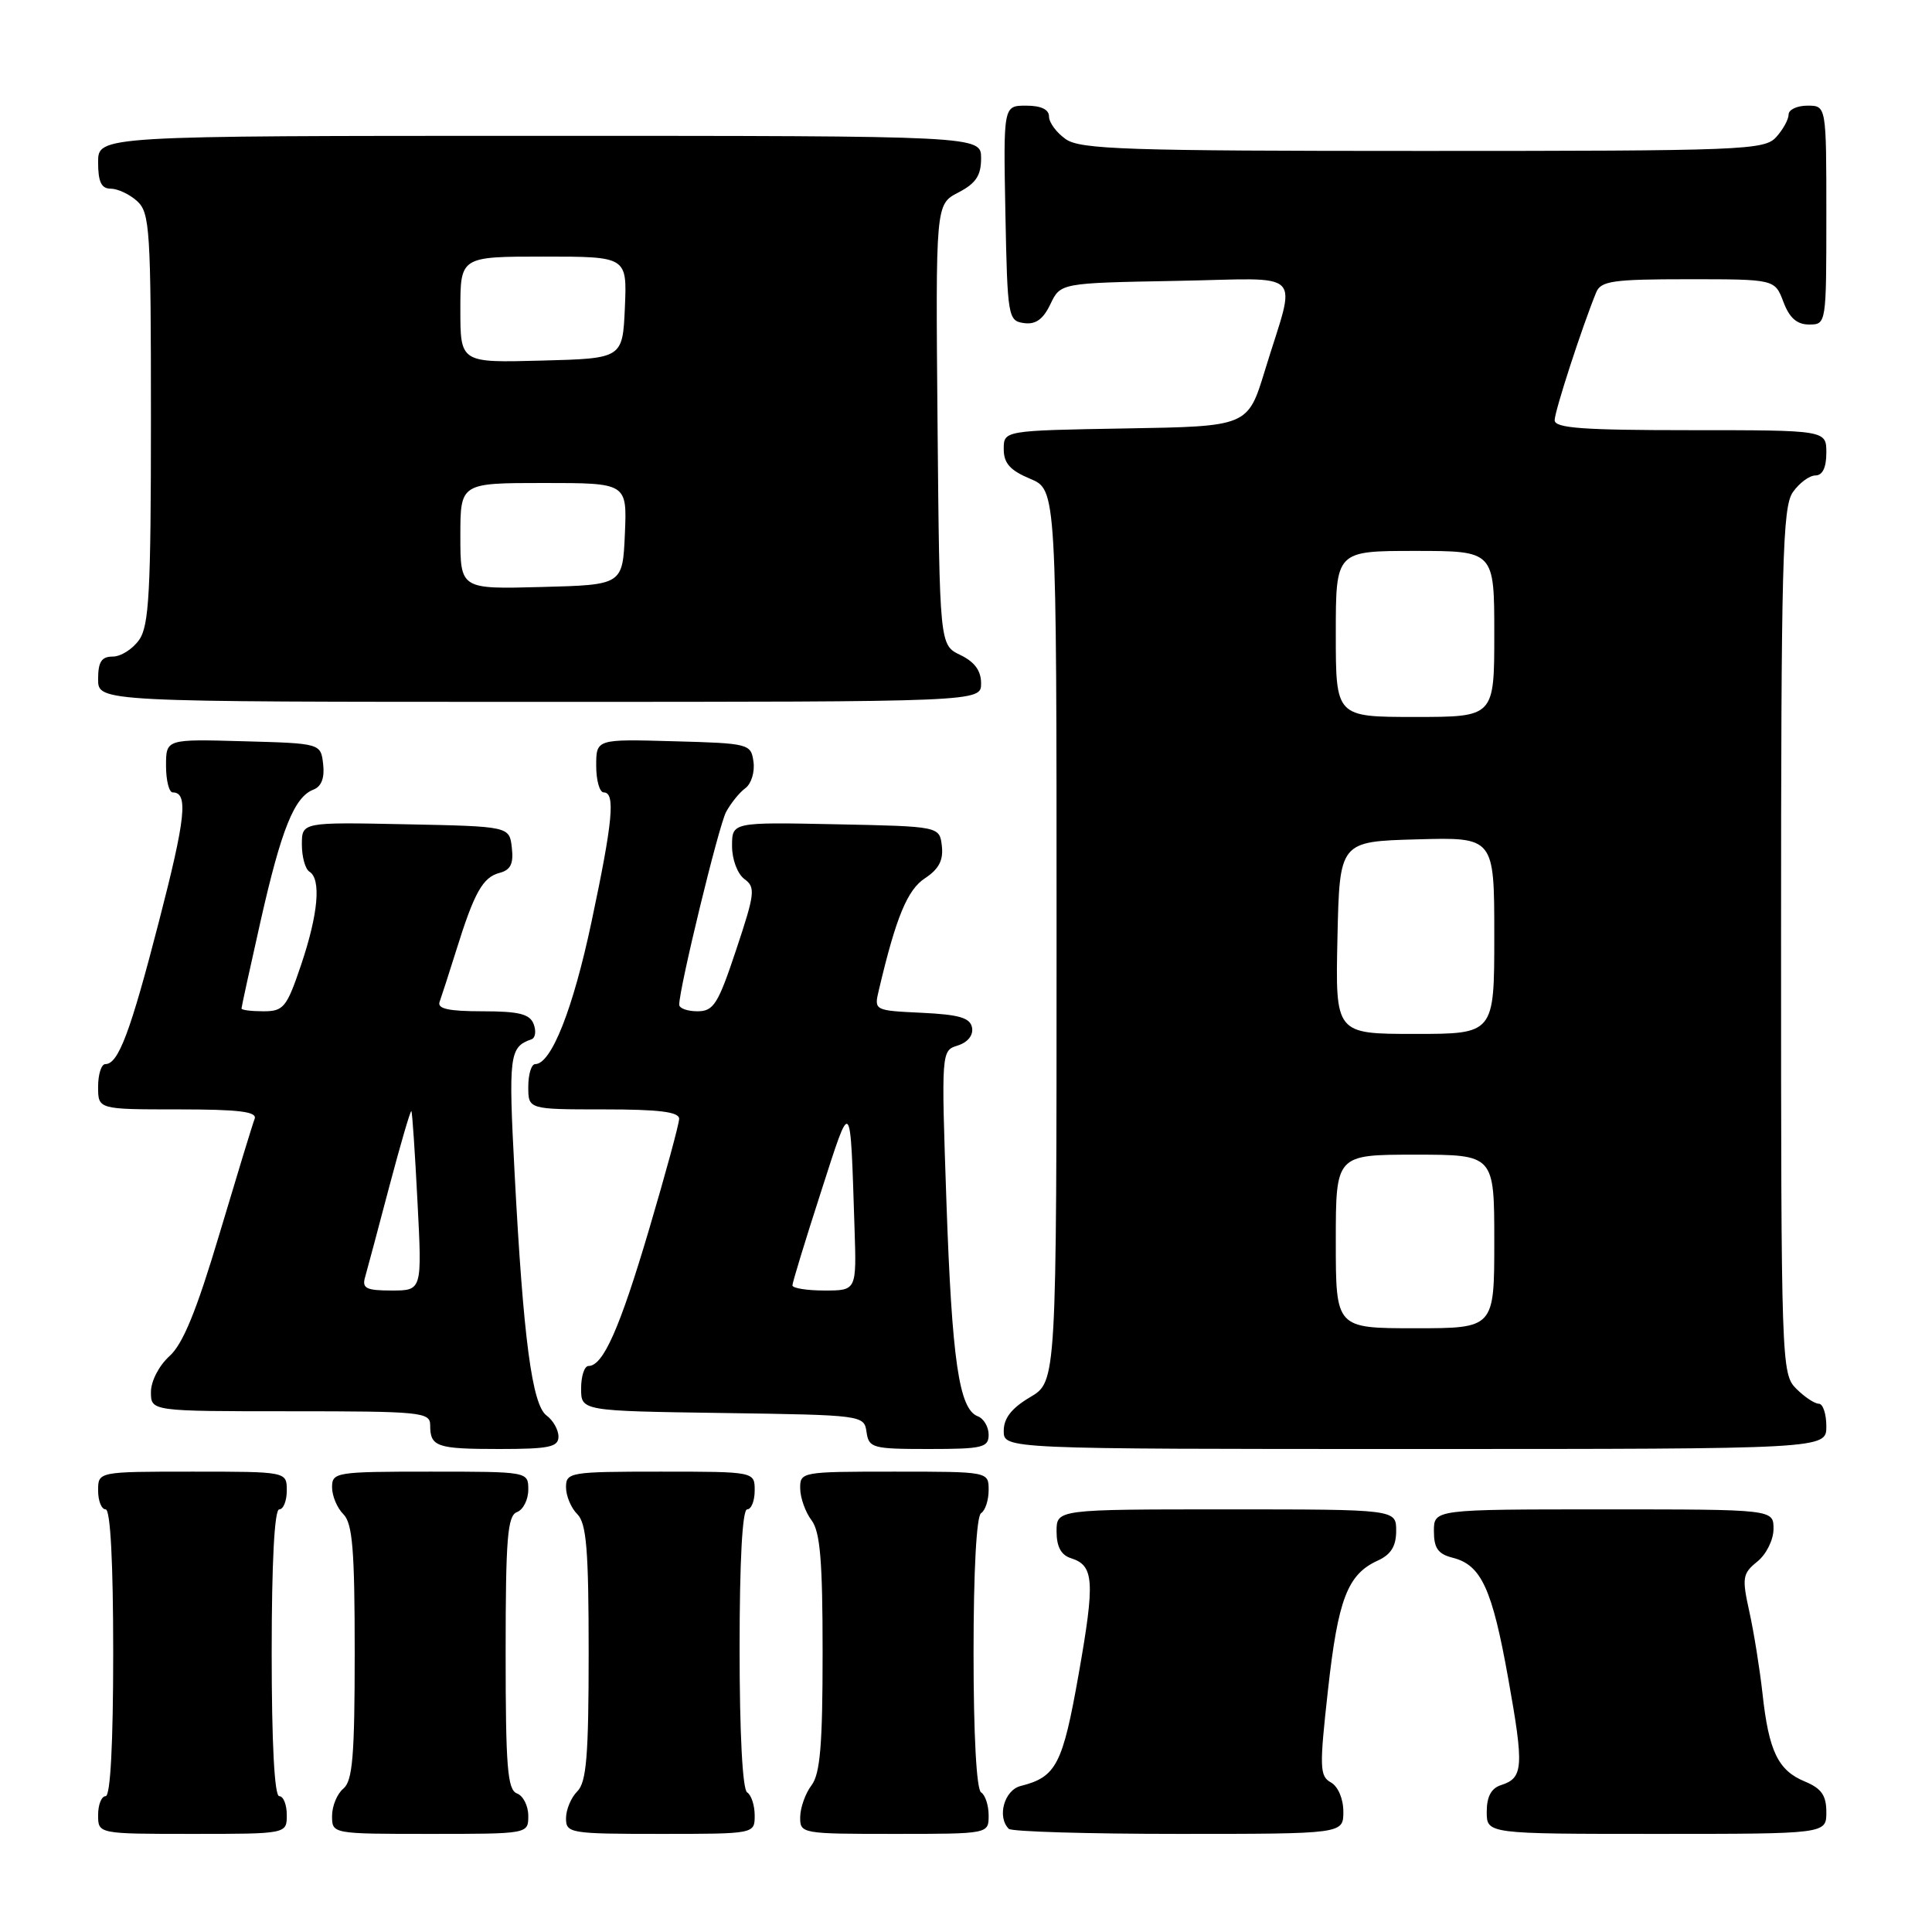 <?xml version="1.0" encoding="UTF-8" standalone="no"?>
<!DOCTYPE svg PUBLIC "-//W3C//DTD SVG 1.1//EN" "http://www.w3.org/Graphics/SVG/1.1/DTD/svg11.dtd" >
<svg xmlns="http://www.w3.org/2000/svg" xmlns:xlink="http://www.w3.org/1999/xlink" version="1.1" viewBox="0 0 256 256">
 <g >
 <path fill="currentColor"
d=" M 38.00 240.50 C 38.00 239.12 37.55 238.00 37.00 238.00 C 36.37 238.00 36.00 231.00 36.00 219.00 C 36.00 207.00 36.37 200.00 37.00 200.00 C 37.55 200.00 38.00 198.88 38.00 197.50 C 38.00 195.00 38.00 195.00 25.50 195.00 C 13.00 195.00 13.00 195.00 13.00 197.50 C 13.00 198.88 13.45 200.00 14.00 200.00 C 14.63 200.00 15.00 207.00 15.00 219.00 C 15.00 231.00 14.63 238.00 14.00 238.00 C 13.45 238.00 13.00 239.12 13.00 240.50 C 13.00 243.00 13.00 243.00 25.50 243.00 C 38.00 243.00 38.00 243.00 38.00 240.50 Z  M 70.00 240.61 C 70.00 239.29 69.33 237.95 68.50 237.64 C 67.24 237.16 67.00 234.13 67.00 219.00 C 67.00 203.87 67.24 200.84 68.50 200.36 C 69.33 200.05 70.00 198.71 70.00 197.39 C 70.00 195.00 70.00 195.00 57.00 195.00 C 44.52 195.00 44.00 195.08 44.00 197.07 C 44.00 198.21 44.67 199.82 45.50 200.64 C 46.71 201.86 47.00 205.34 47.00 218.95 C 47.00 232.67 46.72 235.98 45.50 237.00 C 44.67 237.68 44.00 239.31 44.00 240.62 C 44.00 243.00 44.00 243.00 57.00 243.00 C 70.00 243.00 70.00 243.00 70.00 240.61 Z  M 100.00 240.56 C 100.00 239.22 99.55 237.84 99.00 237.50 C 98.39 237.12 98.00 229.66 98.00 218.44 C 98.00 206.81 98.37 200.00 99.00 200.00 C 99.55 200.00 100.00 198.88 100.00 197.50 C 100.00 195.00 100.00 195.00 87.50 195.00 C 75.52 195.00 75.00 195.09 75.00 197.07 C 75.00 198.21 75.67 199.82 76.50 200.64 C 77.71 201.86 78.00 205.35 78.00 219.00 C 78.00 232.65 77.71 236.14 76.50 237.36 C 75.67 238.18 75.00 239.79 75.00 240.93 C 75.00 242.91 75.52 243.00 87.50 243.00 C 100.00 243.00 100.00 243.00 100.00 240.56 Z  M 131.00 240.56 C 131.00 239.22 130.55 237.84 130.00 237.50 C 129.39 237.13 129.00 229.84 129.00 219.00 C 129.00 208.16 129.39 200.87 130.00 200.50 C 130.55 200.16 131.00 198.78 131.00 197.44 C 131.00 195.00 131.00 195.00 118.50 195.00 C 106.19 195.00 106.00 195.03 106.03 197.25 C 106.05 198.49 106.72 200.37 107.53 201.44 C 108.68 202.96 109.00 206.82 109.00 219.00 C 109.00 231.18 108.68 235.04 107.53 236.56 C 106.72 237.63 106.05 239.51 106.03 240.75 C 106.00 242.97 106.19 243.00 118.50 243.00 C 131.00 243.00 131.00 243.00 131.00 240.56 Z  M 178.00 240.05 C 178.00 238.35 177.30 236.71 176.35 236.18 C 174.85 235.34 174.82 234.22 175.97 223.88 C 177.30 211.88 178.56 208.61 182.55 206.79 C 184.31 205.99 185.00 204.88 185.00 202.84 C 185.00 200.00 185.00 200.00 162.50 200.00 C 140.00 200.00 140.00 200.00 140.00 202.93 C 140.00 204.94 140.60 206.06 141.91 206.47 C 144.97 207.44 145.11 209.47 142.93 221.82 C 140.81 233.82 139.96 235.47 135.25 236.65 C 133.07 237.20 132.08 240.75 133.67 242.33 C 134.03 242.70 144.16 243.00 156.17 243.00 C 178.00 243.00 178.00 243.00 178.00 240.05 Z  M 242.00 240.12 C 242.00 237.89 241.35 236.97 239.13 236.05 C 235.60 234.59 234.37 232.03 233.54 224.40 C 233.18 221.16 232.40 216.28 231.80 213.57 C 230.80 209.04 230.89 208.51 232.86 206.91 C 234.05 205.95 235.00 204.03 235.00 202.59 C 235.00 200.00 235.00 200.00 212.50 200.00 C 190.00 200.00 190.00 200.00 190.00 202.89 C 190.00 205.14 190.55 205.92 192.49 206.41 C 196.27 207.36 197.72 210.50 199.85 222.42 C 201.95 234.14 201.85 235.59 198.91 236.53 C 197.60 236.94 197.00 238.06 197.00 240.07 C 197.00 243.00 197.00 243.00 219.50 243.00 C 242.00 243.00 242.00 243.00 242.00 240.12 Z  M 74.00 190.36 C 74.00 189.46 73.29 188.20 72.43 187.57 C 70.50 186.16 69.34 177.36 68.19 155.50 C 67.36 139.76 67.49 138.74 70.43 137.71 C 70.94 137.53 71.07 136.62 70.71 135.69 C 70.20 134.36 68.76 134.00 63.92 134.00 C 59.43 134.00 57.91 133.66 58.25 132.75 C 58.50 132.06 59.48 129.03 60.43 126.00 C 62.84 118.25 63.97 116.24 66.20 115.66 C 67.66 115.28 68.07 114.44 67.82 112.32 C 67.50 109.50 67.50 109.50 53.75 109.22 C 40.00 108.94 40.00 108.94 40.00 111.91 C 40.00 113.55 40.45 115.16 41.00 115.50 C 42.58 116.48 42.17 121.10 39.91 127.81 C 37.99 133.50 37.58 134.00 34.91 134.00 C 33.31 134.00 32.00 133.84 32.00 133.63 C 32.00 133.43 33.14 128.20 34.54 122.00 C 37.28 109.87 39.00 105.60 41.53 104.63 C 42.59 104.22 43.03 103.08 42.82 101.26 C 42.50 98.50 42.50 98.50 32.25 98.22 C 22.00 97.93 22.00 97.93 22.00 101.47 C 22.00 103.41 22.40 105.00 22.89 105.00 C 24.97 105.00 24.60 108.42 21.07 122.07 C 17.28 136.76 15.69 141.00 13.96 141.00 C 13.43 141.00 13.00 142.35 13.00 144.00 C 13.00 147.00 13.00 147.00 23.61 147.00 C 31.68 147.00 34.10 147.30 33.74 148.25 C 33.47 148.94 31.38 155.80 29.08 163.50 C 26.04 173.69 24.24 178.10 22.45 179.70 C 21.07 180.95 20.00 183.01 20.00 184.45 C 20.00 187.00 20.00 187.00 38.50 187.00 C 55.77 187.00 57.00 187.12 57.00 188.83 C 57.00 191.71 57.83 192.00 66.17 192.00 C 72.76 192.00 74.00 191.74 74.00 190.36 Z  M 131.00 190.11 C 131.00 189.07 130.35 187.96 129.55 187.66 C 127.08 186.71 126.14 180.24 125.41 159.36 C 124.72 139.22 124.72 139.22 126.92 138.53 C 128.24 138.11 128.99 137.17 128.80 136.16 C 128.55 134.86 127.11 134.44 122.14 134.20 C 115.82 133.90 115.81 133.89 116.45 131.20 C 118.73 121.52 120.23 117.89 122.58 116.36 C 124.40 115.16 125.02 113.98 124.80 112.10 C 124.50 109.50 124.50 109.50 110.75 109.22 C 97.00 108.94 97.00 108.94 97.00 112.11 C 97.00 113.89 97.72 115.80 98.64 116.48 C 100.13 117.57 100.04 118.37 97.55 125.84 C 95.15 133.05 94.56 134.00 92.42 134.00 C 91.09 134.00 90.00 133.61 90.00 133.13 C 90.00 130.93 95.22 109.45 96.21 107.59 C 96.83 106.44 97.97 105.02 98.76 104.44 C 99.55 103.86 100.03 102.29 99.84 100.94 C 99.51 98.56 99.27 98.49 89.25 98.22 C 79.00 97.93 79.00 97.93 79.00 101.47 C 79.00 103.41 79.45 105.00 80.00 105.00 C 81.56 105.00 81.21 108.81 78.38 122.14 C 75.93 133.71 73.05 141.00 70.92 141.00 C 70.41 141.00 70.00 142.35 70.00 144.00 C 70.00 147.00 70.00 147.00 80.00 147.00 C 87.34 147.00 90.00 147.33 89.99 148.25 C 89.98 148.94 88.19 155.52 86.01 162.89 C 82.12 176.03 79.92 181.00 77.98 181.00 C 77.44 181.00 77.00 182.34 77.00 183.98 C 77.00 186.96 77.00 186.96 95.75 187.23 C 114.34 187.50 114.50 187.52 114.82 189.75 C 115.12 191.87 115.61 192.00 123.07 192.00 C 130.18 192.00 131.00 191.81 131.00 190.11 Z  M 242.00 189.00 C 242.00 187.35 241.55 186.00 241.00 186.00 C 240.45 186.00 239.10 185.10 238.00 184.00 C 236.05 182.05 236.00 180.67 236.00 124.72 C 236.00 74.50 236.19 67.17 237.56 65.22 C 238.41 64.00 239.76 63.00 240.56 63.00 C 241.49 63.00 242.00 61.95 242.00 60.00 C 242.00 57.00 242.00 57.00 224.00 57.00 C 209.72 57.00 206.00 56.73 206.00 55.68 C 206.00 54.50 209.60 43.41 211.50 38.75 C 212.12 37.23 213.70 37.00 223.69 37.00 C 235.17 37.00 235.17 37.00 236.31 40.00 C 237.11 42.13 238.10 43.00 239.72 43.00 C 241.99 43.00 242.00 42.93 242.00 28.50 C 242.00 14.00 242.00 14.00 239.50 14.00 C 238.12 14.00 237.00 14.53 237.00 15.17 C 237.00 15.82 236.26 17.17 235.35 18.17 C 233.79 19.89 231.01 20.00 188.57 20.00 C 149.35 20.00 143.15 19.80 141.22 18.44 C 140.00 17.59 139.00 16.24 139.00 15.44 C 139.00 14.50 137.94 14.00 135.97 14.00 C 132.95 14.00 132.95 14.00 133.22 28.25 C 133.49 42.01 133.58 42.51 135.67 42.81 C 137.22 43.03 138.22 42.32 139.18 40.31 C 140.52 37.50 140.52 37.50 155.79 37.22 C 173.30 36.91 171.79 35.38 167.60 49.11 C 165.34 56.50 165.34 56.50 149.17 56.77 C 133.00 57.05 133.00 57.05 133.00 59.51 C 133.00 61.38 133.84 62.33 136.50 63.44 C 140.00 64.90 140.00 64.90 140.00 123.98 C 140.00 183.07 140.00 183.07 136.50 185.13 C 134.05 186.58 133.00 187.91 133.00 189.60 C 133.00 192.00 133.00 192.00 187.50 192.00 C 242.00 192.00 242.00 192.00 242.00 189.00 Z  M 130.00 90.55 C 130.00 88.87 129.14 87.70 127.25 86.79 C 124.50 85.47 124.50 85.47 124.23 56.27 C 123.97 27.07 123.97 27.07 126.98 25.51 C 129.31 24.30 130.00 23.27 130.00 20.97 C 130.00 18.00 130.00 18.00 71.50 18.00 C 13.00 18.00 13.00 18.00 13.00 21.50 C 13.00 24.10 13.43 25.00 14.67 25.00 C 15.59 25.00 17.17 25.74 18.17 26.65 C 19.86 28.18 20.00 30.43 20.00 55.43 C 20.00 78.36 19.76 82.90 18.44 84.78 C 17.59 86.00 16.01 87.00 14.94 87.00 C 13.45 87.00 13.00 87.70 13.00 90.00 C 13.00 93.00 13.00 93.00 71.50 93.00 C 130.00 93.00 130.00 93.00 130.00 90.55 Z  M 48.37 169.25 C 48.65 168.29 50.09 162.88 51.58 157.23 C 53.08 151.58 54.39 147.08 54.51 147.23 C 54.63 147.38 54.99 152.79 55.32 159.25 C 55.93 171.00 55.93 171.00 51.90 171.00 C 48.53 171.00 47.95 170.71 48.37 169.25 Z  M 105.00 170.32 C 105.00 169.95 106.68 164.44 108.74 158.07 C 112.87 145.27 112.65 145.05 113.23 162.75 C 113.50 171.00 113.50 171.00 109.25 171.00 C 106.91 171.00 105.00 170.69 105.00 170.32 Z  M 177.00 164.50 C 177.00 153.00 177.00 153.00 187.50 153.00 C 198.00 153.00 198.00 153.00 198.00 164.50 C 198.00 176.00 198.00 176.00 187.50 176.00 C 177.00 176.00 177.00 176.00 177.00 164.50 Z  M 177.22 124.25 C 177.50 111.50 177.50 111.50 187.75 111.22 C 198.00 110.93 198.00 110.93 198.00 123.97 C 198.00 137.00 198.00 137.00 187.47 137.00 C 176.94 137.00 176.94 137.00 177.22 124.25 Z  M 177.00 84.00 C 177.00 73.00 177.00 73.00 187.50 73.00 C 198.00 73.00 198.00 73.00 198.00 84.00 C 198.00 95.00 198.00 95.00 187.50 95.00 C 177.00 95.00 177.00 95.00 177.00 84.00 Z  M 61.00 71.03 C 61.00 64.00 61.00 64.00 72.05 64.00 C 83.09 64.00 83.09 64.00 82.80 70.75 C 82.50 77.50 82.50 77.50 71.75 77.78 C 61.00 78.07 61.00 78.07 61.00 71.03 Z  M 61.00 41.03 C 61.00 34.00 61.00 34.00 72.05 34.00 C 83.09 34.00 83.09 34.00 82.80 40.75 C 82.50 47.50 82.50 47.50 71.75 47.78 C 61.00 48.07 61.00 48.07 61.00 41.03 Z "/>
</g>
</svg>